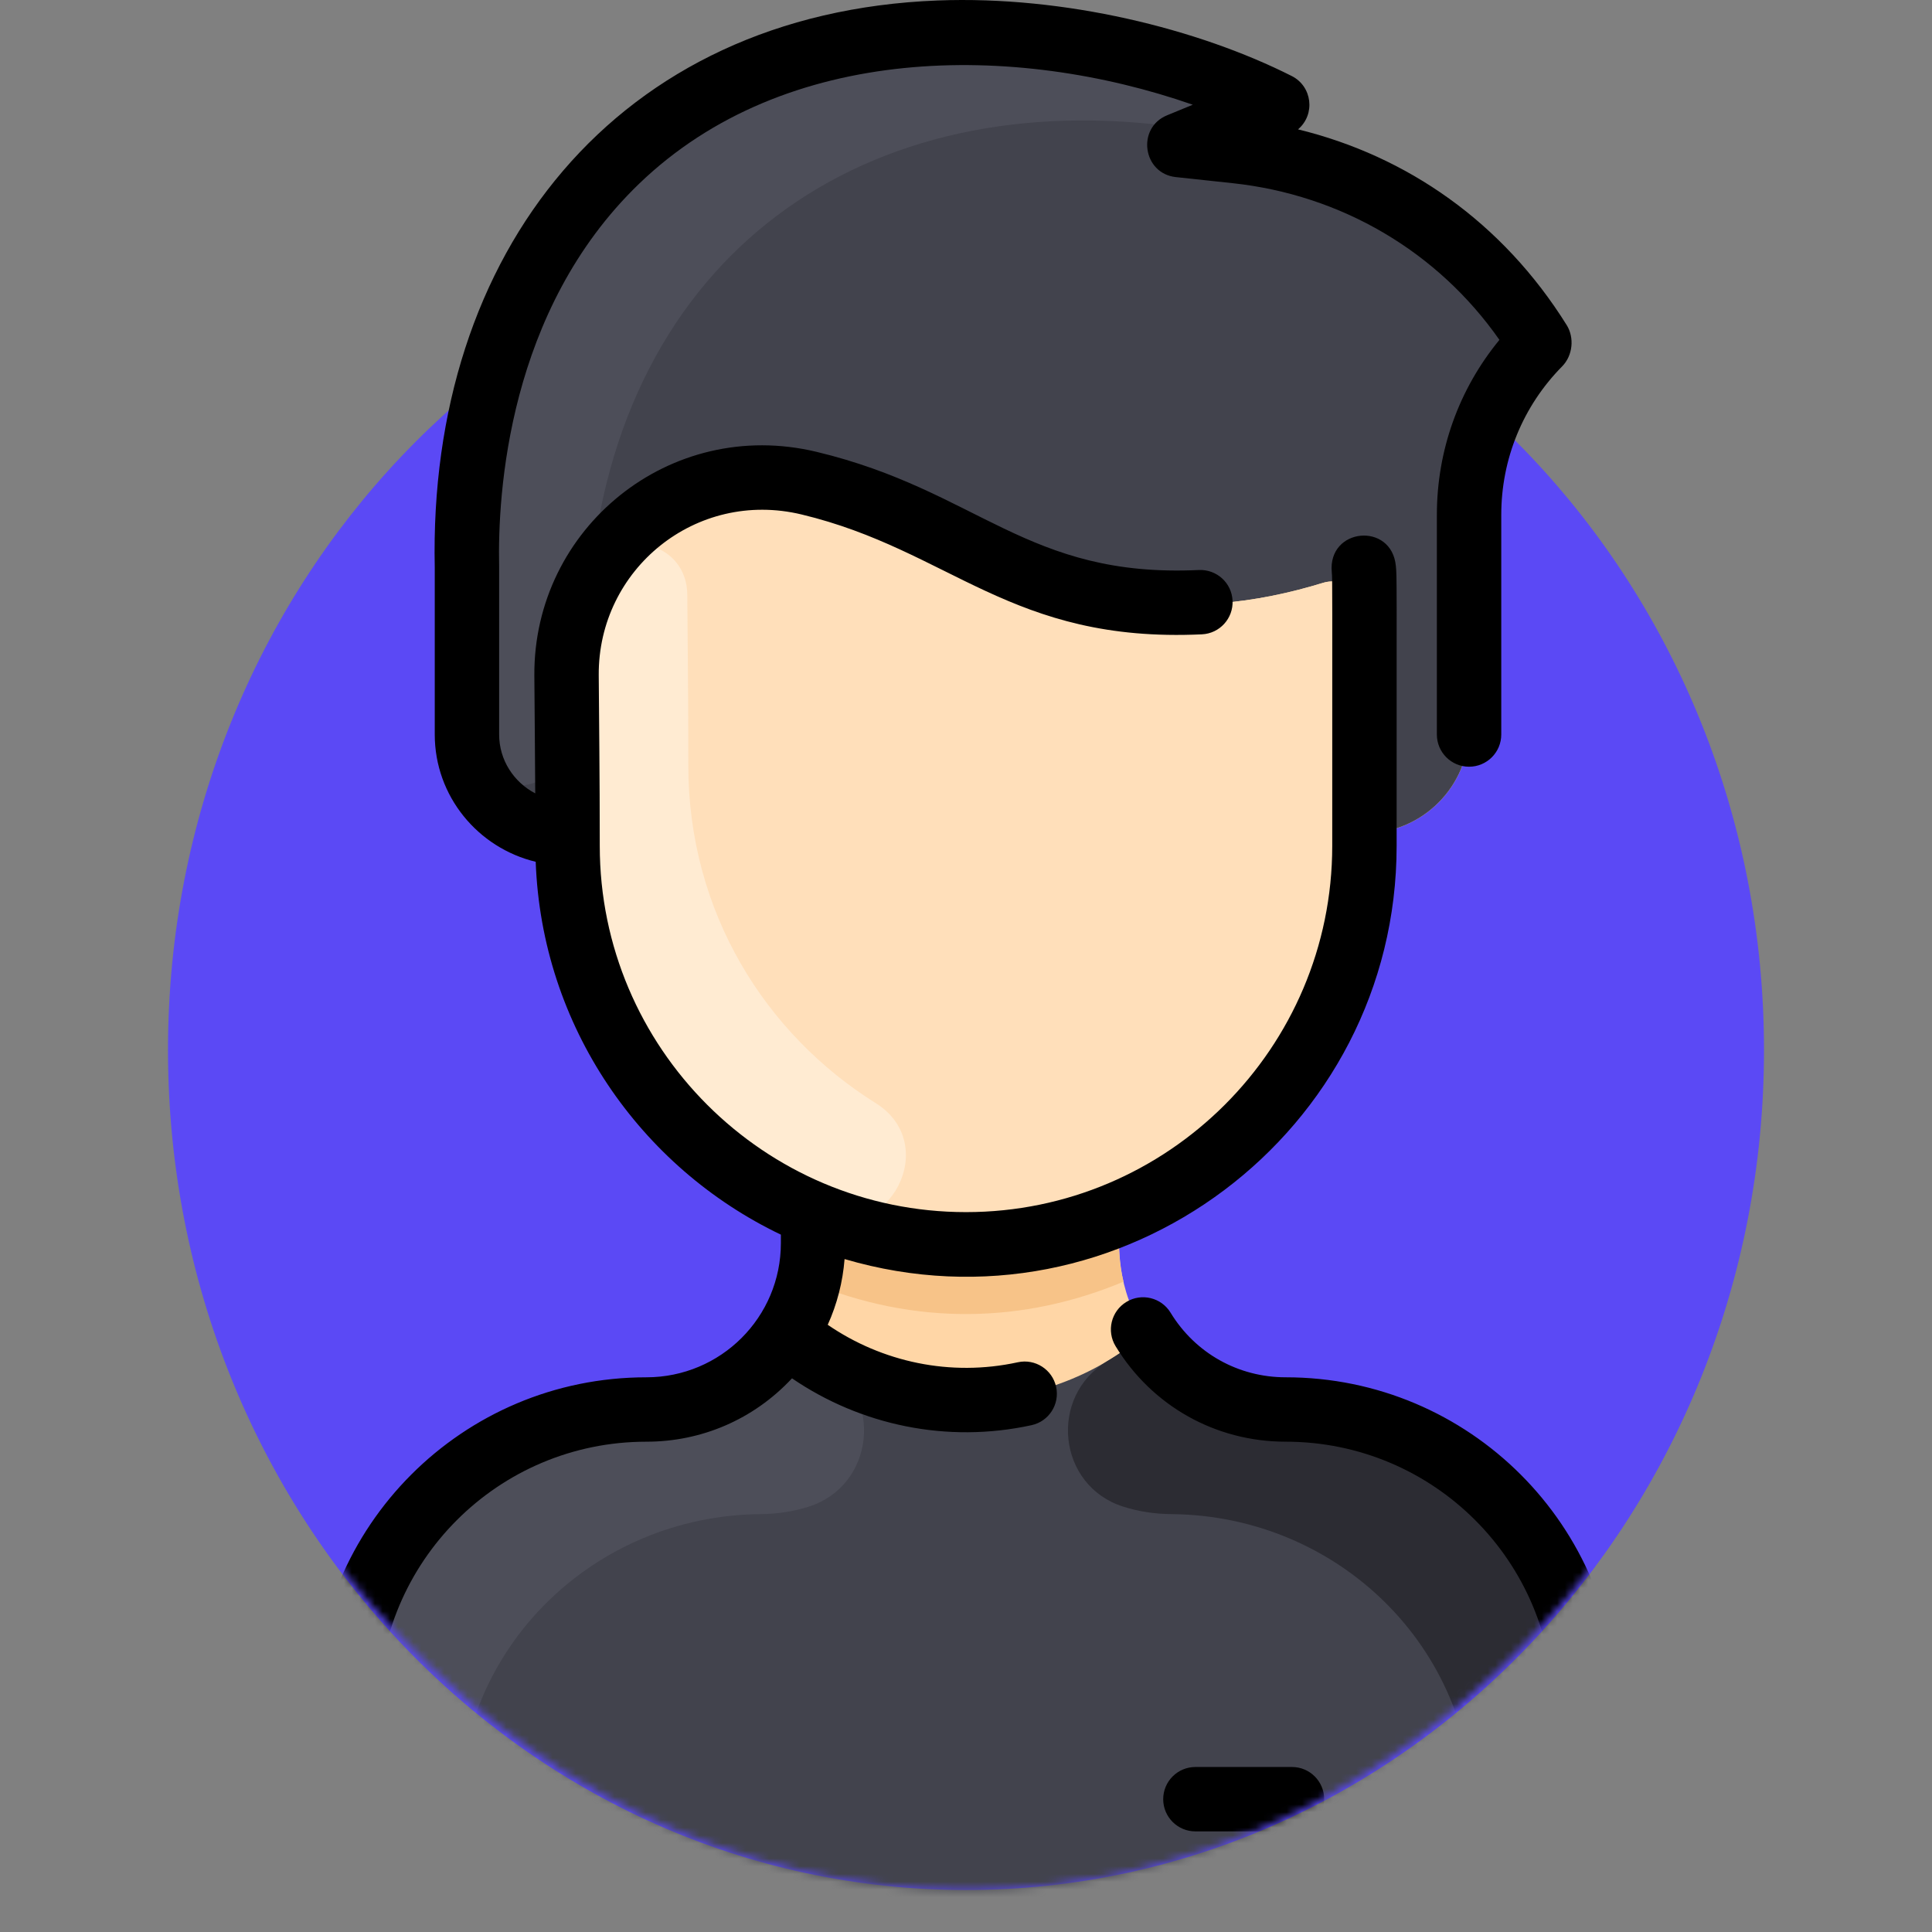 <svg width="250" height="250" viewBox="0 0 250 250" fill="none" xmlns="http://www.w3.org/2000/svg">
<rect x="0" y="0" width="250" height="250" fill="#808080" stroke="none"/>
<g clip-path="url(#clip0)">
<path d="M125 244.565C182.029 244.565 228.261 195.901 228.261 135.87C228.261 75.839 182.029 27.174 125 27.174C67.971 27.174 21.739 75.839 21.739 135.87C21.739 195.901 67.971 244.565 125 244.565Z" fill="#5B49F5"/>
<mask id="mask0" style="mask-type:alpha" maskUnits="userSpaceOnUse" x="16" y="-7" width="218" height="252">
<path d="M125 244.565C185.031 244.565 233.696 188.357 233.696 119.022C233.696 49.686 185.031 -6.522 125 -6.522C64.969 -6.522 16.304 49.686 16.304 119.022C16.304 188.357 64.969 244.565 125 244.565Z" fill="#5B49F5"/>
</mask>
<g mask="url(#mask0)">
<path d="M205.2 221.222V241.667C205.2 243.97 203.336 245.834 201.034 245.834H48.966C46.664 245.834 44.8 243.97 44.8 241.667V221.222C44.8 199.771 62.189 182.392 83.645 182.387C91.228 182.382 97.904 178.482 101.747 172.565C105.608 166.632 105.21 161.472 105.21 157.301L105.288 157.109C86.593 149.37 73.443 130.95 73.443 109.458V107.827C66.019 107.827 60.423 101.961 60.423 95.047V73.404C60.257 65.868 60.6 39.293 79.796 20.79C102.117 -0.724 137.488 1.036 163.111 12.546C163.943 12.921 163.917 14.113 163.074 14.462L156.392 17.212C155.392 17.623 155.607 19.097 156.679 19.212L159.924 19.56C177.38 21.425 191.904 31.846 199.149 44.193C199.216 44.313 199.196 44.469 199.097 44.574C193.326 50.458 190.098 58.379 190.098 66.629V94.292C190.098 101.755 184.051 107.827 176.558 107.827V109.458C176.558 130.95 163.408 149.37 144.712 157.109L144.789 157.301C144.789 161.353 144.36 166.583 148.253 172.565C152.096 178.482 158.773 182.382 166.355 182.387C187.811 182.392 205.2 199.771 205.2 221.222Z" fill="#FFD6A6"/>
<path d="M199.147 44.193C199.215 44.311 199.195 44.469 199.093 44.572C193.327 50.459 190.098 58.381 190.098 66.629V94.292C190.098 101.754 184.052 107.827 176.558 107.827C176.558 92.068 176.566 83.833 176.563 79.406C176.561 76.611 173.861 74.602 171.189 75.424C162.793 78.007 153 79.338 142.707 77.101C124.595 73.164 119.464 66.066 104.69 62.52C88.181 58.562 73.209 71.206 73.313 87.382C73.344 92.699 73.433 99.344 73.443 107.827C66.02 107.827 60.424 101.961 60.424 95.047V73.404C60.257 65.868 60.601 39.293 79.797 20.79C102.115 -0.724 137.49 1.037 163.109 12.547C163.942 12.921 163.92 14.115 163.075 14.463L156.392 17.213C155.393 17.625 155.604 19.097 156.678 19.212L159.924 19.56C177.382 21.427 191.905 31.844 199.147 44.193Z" fill="#42434D"/>
<path d="M171.189 75.424C173.86 74.602 176.56 76.609 176.562 79.403C176.566 83.984 176.557 92.636 176.557 109.458C176.557 130.95 163.407 149.37 144.711 157.109C110.903 171.142 73.442 146.212 73.442 109.458C73.442 99.953 73.347 93.2 73.312 87.382C73.208 71.206 88.18 58.562 104.689 62.52C119.464 66.066 124.593 73.164 142.705 77.101C152.999 79.338 162.793 78.007 171.189 75.424Z" fill="#FFDFBA"/>
<path d="M205.2 221.222V241.667C205.2 243.968 203.335 245.834 201.034 245.834H48.966C46.666 245.834 44.8 243.968 44.8 241.667V221.222C44.8 199.771 62.191 182.395 83.642 182.387C91.227 182.385 97.905 178.479 101.747 172.565C115.16 184.024 134.833 184.03 148.253 172.565C152.095 178.479 158.773 182.385 166.358 182.387C187.809 182.395 205.2 199.771 205.2 221.222Z" fill="#42434D"/>
<path d="M104.628 194.967C102.702 195.574 100.637 195.908 98.423 195.926C76.916 196.116 59.382 213.121 59.382 234.628V238.542C59.382 242.57 56.118 245.834 52.091 245.834H48.966C46.666 245.834 44.8 243.968 44.8 241.667V221.222C44.8 199.771 62.191 182.395 83.642 182.387C91.227 182.385 97.905 178.479 101.747 172.565C103.296 173.888 104.954 175.077 106.701 176.118C114.384 180.697 113.16 192.285 104.628 194.967Z" fill="#4D4E59"/>
<path d="M145.372 194.967C147.298 195.574 149.363 195.908 151.577 195.926C173.084 196.116 190.619 213.121 190.619 234.628V238.542C190.619 242.57 193.883 245.834 197.909 245.834H201.034C203.335 245.834 205.2 243.968 205.2 241.667V221.222C205.2 199.771 187.809 182.395 166.358 182.387C158.773 182.385 152.095 178.479 148.253 172.565C146.704 173.888 145.046 175.077 143.299 176.118C135.616 180.697 136.841 192.285 145.372 194.967Z" fill="#2C2C33"/>
<path d="M145.378 165.852C132.548 171.223 118.448 171.64 104.622 165.852C105.328 162.923 105.21 161.025 105.21 157.301L105.288 157.109C117.83 162.314 132.146 162.325 144.712 157.109L144.789 157.301C144.789 161.026 144.673 162.924 145.378 165.852Z" fill="#F7C388"/>
<path d="M163.074 14.462C158.164 16.481 157.077 17.192 154.823 16.821C113.5 10.019 80.962 31.625 76.51 73.846C76.432 74.587 76.242 75.315 75.913 75.983C72.745 82.435 73.308 87.209 73.375 95.147C73.445 103.498 60.861 104.032 60.44 95.692C60.413 95.171 60.423 96.544 60.423 73.404C60.257 65.868 60.6 39.293 79.796 20.79C102.117 -0.724 137.488 1.036 163.111 12.546C163.943 12.921 163.917 14.113 163.074 14.462Z" fill="#4D4E59"/>
<path d="M113.333 142.755C121.807 148.054 115.12 161.058 105.844 157.336C86.796 149.691 73.443 131.12 73.443 109.458C73.443 99.942 73.348 93.223 73.313 87.382C73.28 82.153 74.821 77.293 77.48 73.245C80.823 68.156 88.892 70.374 88.936 76.966C88.971 82.827 89.067 89.516 89.067 99.042C89.066 118.049 99.059 133.828 113.333 142.755Z" fill="#FFEBD2"/>
<path d="M209.366 221.223V245.834C209.366 248.135 207.501 250 205.2 250C202.899 250 201.034 248.135 201.034 245.834V221.223C201.034 202.061 185.527 186.554 166.364 186.554C157.297 186.554 149.07 181.935 144.357 174.197C143.16 172.233 143.783 169.668 145.748 168.472C147.712 167.274 150.275 167.897 151.473 169.863C154.661 175.098 160.228 178.222 166.364 178.222C190.132 178.221 209.366 197.454 209.366 221.223ZM131.705 176.277C122.984 178.178 114.132 176.249 107.109 171.427C108.313 168.762 109.053 165.893 109.288 162.922C145 173.434 180.723 146.482 180.723 109.458C180.723 74.123 180.766 74.685 180.624 73.236C180.075 67.493 171.777 68.275 172.332 74.053C172.424 74.998 172.391 75.824 172.391 109.457C172.391 135.588 151.132 156.848 125 156.848C98.868 156.848 77.609 135.588 77.609 109.457C77.609 100.071 77.509 92.803 77.476 87.353C77.392 73.68 90.036 63.291 103.718 66.571C123.015 71.198 130.792 83.234 155.526 82.082C157.825 81.974 159.601 80.024 159.492 77.725C159.385 75.427 157.447 73.663 155.136 73.759C132.838 74.807 126.658 63.504 105.661 58.468C86.678 53.915 69.028 68.358 69.144 87.405C69.172 91.835 69.23 96.686 69.26 102.662C66.486 101.216 64.589 98.347 64.589 95.047C64.589 94.952 64.59 73.407 64.588 73.312C64.379 63.869 65.724 40.141 82.687 23.789C101.639 5.521 131.29 5.515 154.346 13.551L151.015 14.921C147.039 16.557 147.87 22.457 152.158 22.916L159.48 23.701C173.575 25.21 186.039 32.56 194.025 43.98C188.784 50.349 185.93 58.276 185.93 66.628V95.047C185.93 97.348 187.796 99.213 190.097 99.213C192.398 99.213 194.263 97.348 194.263 95.047V66.628C194.263 59.388 197.059 52.563 202.136 47.413C203.55 45.981 203.723 43.67 202.737 42.079C194.43 28.758 182.071 20.181 167.964 16.74C170.247 14.794 169.798 11.177 167.157 9.841C155.045 3.724 137.767 -0.571 121.325 0.062C79.729 1.674 55.38 32.739 56.258 73.45V95.048C56.258 103.018 61.834 109.716 69.319 111.515C70.096 132.795 82.859 151.067 101.045 159.763V160.859C101.045 170.464 93.262 178.223 83.637 178.223C59.82 178.223 40.634 197.502 40.634 221.224V245.835C40.634 248.135 42.5 250 44.801 250C47.101 250 48.967 248.135 48.967 245.835V221.224C48.967 202.063 64.473 186.555 83.637 186.555C90.731 186.555 97.487 183.712 102.485 178.355C111.366 184.418 122.518 186.808 133.479 184.418C135.727 183.929 137.153 181.709 136.663 179.461C136.173 177.212 133.952 175.786 131.705 176.277ZM167.183 228.648H154.685C152.384 228.648 150.518 230.513 150.518 232.814C150.518 235.115 152.384 236.98 154.685 236.98H167.183C169.484 236.98 171.349 235.115 171.349 232.814C171.349 230.513 169.484 228.648 167.183 228.648Z" fill="black"/>
</g>
</g>
<defs>
<clipPath id="clip0">
<rect width="250" height="250" fill="white"/>
</clipPath>
</defs>
</svg>
